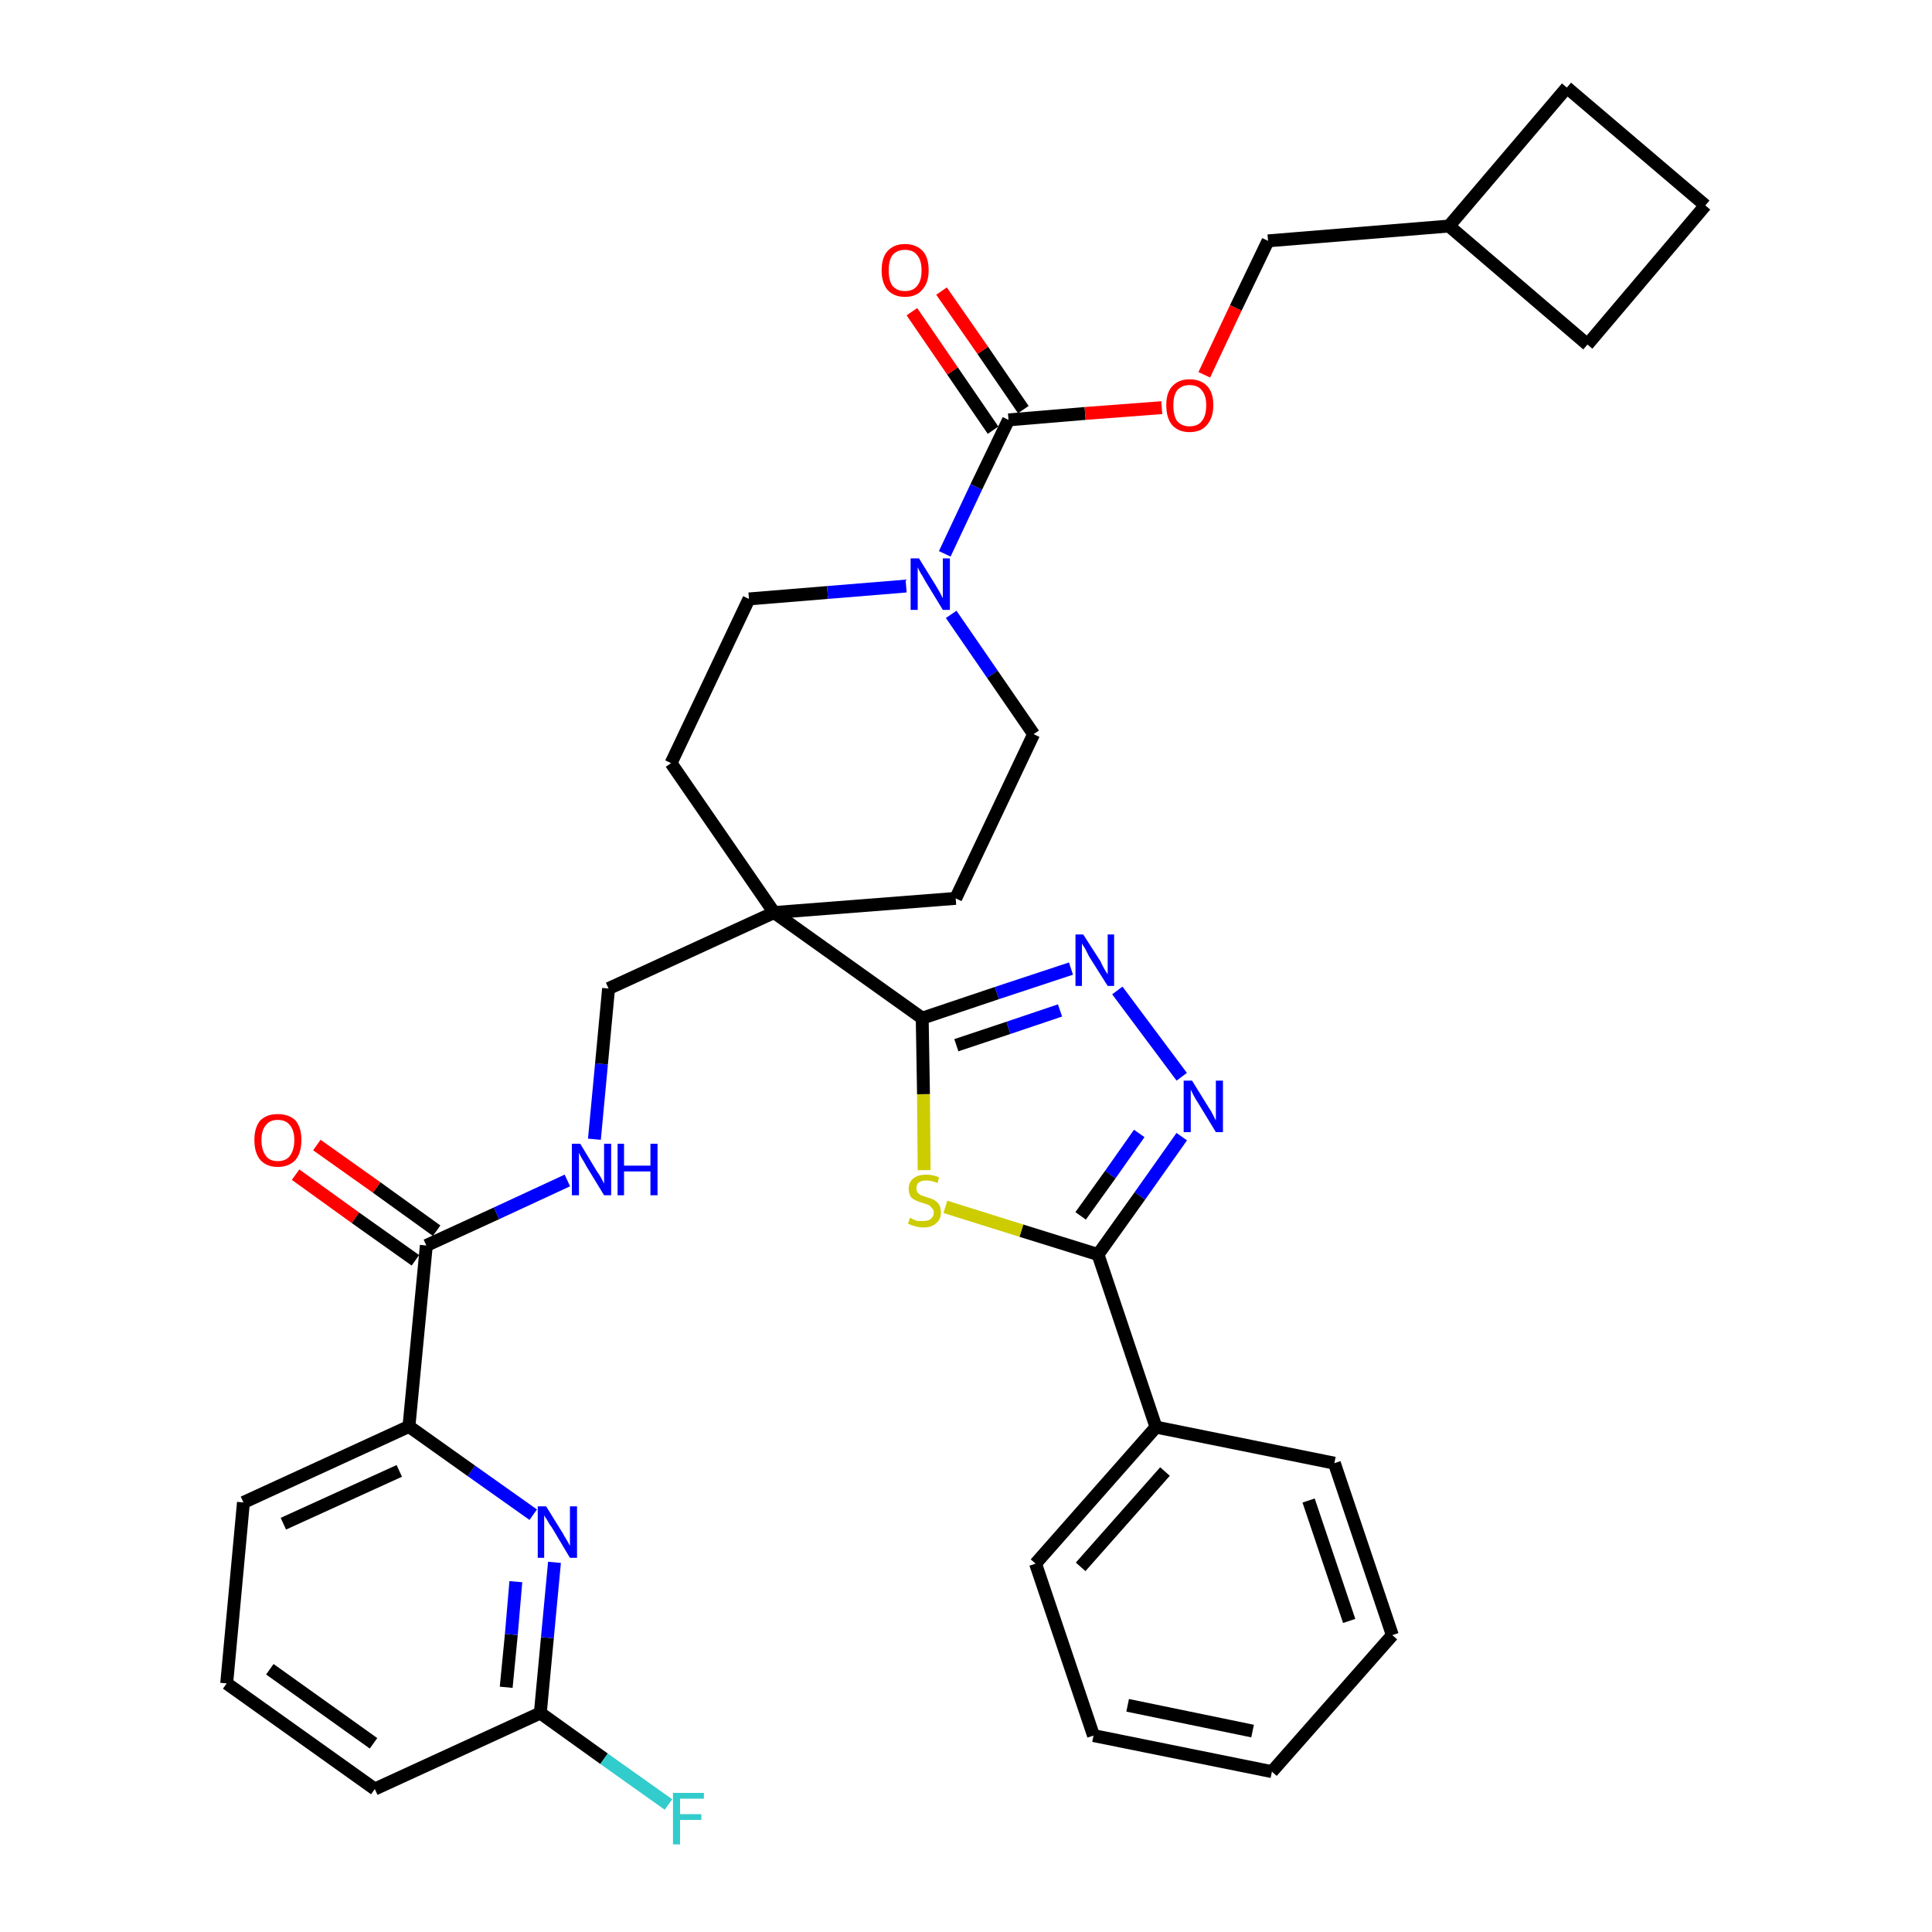 <?xml version='1.0' encoding='iso-8859-1'?>
<svg version='1.1' baseProfile='full'
              xmlns='http://www.w3.org/2000/svg'
                      xmlns:rdkit='http://www.rdkit.org/xml'
                      xmlns:xlink='http://www.w3.org/1999/xlink'
                  xml:space='preserve'
width='300px' height='300px' viewBox='0 0 300 300'>
<!-- END OF HEADER -->
<path class='bond-0 atom-0 atom-1' d='M 45.9,182.4 L 55.2,189.1' style='fill:none;fill-rule:evenodd;stroke:#FF0000;stroke-width:2.0px;stroke-linecap:butt;stroke-linejoin:miter;stroke-opacity:1' />
<path class='bond-0 atom-0 atom-1' d='M 55.2,189.1 L 64.5,195.7' style='fill:none;fill-rule:evenodd;stroke:#000000;stroke-width:2.0px;stroke-linecap:butt;stroke-linejoin:miter;stroke-opacity:1' />
<path class='bond-0 atom-0 atom-1' d='M 49.2,177.8 L 58.5,184.4' style='fill:none;fill-rule:evenodd;stroke:#FF0000;stroke-width:2.0px;stroke-linecap:butt;stroke-linejoin:miter;stroke-opacity:1' />
<path class='bond-0 atom-0 atom-1' d='M 58.5,184.4 L 67.8,191.1' style='fill:none;fill-rule:evenodd;stroke:#000000;stroke-width:2.0px;stroke-linecap:butt;stroke-linejoin:miter;stroke-opacity:1' />
<path class='bond-1 atom-1 atom-2' d='M 66.2,193.4 L 77.1,188.4' style='fill:none;fill-rule:evenodd;stroke:#000000;stroke-width:2.0px;stroke-linecap:butt;stroke-linejoin:miter;stroke-opacity:1' />
<path class='bond-1 atom-1 atom-2' d='M 77.1,188.4 L 88.1,183.3' style='fill:none;fill-rule:evenodd;stroke:#0000FF;stroke-width:2.0px;stroke-linecap:butt;stroke-linejoin:miter;stroke-opacity:1' />
<path class='bond-28 atom-1 atom-29' d='M 66.2,193.4 L 63.5,221.5' style='fill:none;fill-rule:evenodd;stroke:#000000;stroke-width:2.0px;stroke-linecap:butt;stroke-linejoin:miter;stroke-opacity:1' />
<path class='bond-2 atom-2 atom-3' d='M 92.3,176.9 L 93.4,165.2' style='fill:none;fill-rule:evenodd;stroke:#0000FF;stroke-width:2.0px;stroke-linecap:butt;stroke-linejoin:miter;stroke-opacity:1' />
<path class='bond-2 atom-2 atom-3' d='M 93.4,165.2 L 94.5,153.5' style='fill:none;fill-rule:evenodd;stroke:#000000;stroke-width:2.0px;stroke-linecap:butt;stroke-linejoin:miter;stroke-opacity:1' />
<path class='bond-3 atom-3 atom-4' d='M 94.5,153.5 L 120.2,141.7' style='fill:none;fill-rule:evenodd;stroke:#000000;stroke-width:2.0px;stroke-linecap:butt;stroke-linejoin:miter;stroke-opacity:1' />
<path class='bond-4 atom-4 atom-5' d='M 120.2,141.7 L 143.2,158.1' style='fill:none;fill-rule:evenodd;stroke:#000000;stroke-width:2.0px;stroke-linecap:butt;stroke-linejoin:miter;stroke-opacity:1' />
<path class='bond-15 atom-4 atom-16' d='M 120.2,141.7 L 104.2,118.5' style='fill:none;fill-rule:evenodd;stroke:#000000;stroke-width:2.0px;stroke-linecap:butt;stroke-linejoin:miter;stroke-opacity:1' />
<path class='bond-35 atom-28 atom-4' d='M 148.4,139.5 L 120.2,141.7' style='fill:none;fill-rule:evenodd;stroke:#000000;stroke-width:2.0px;stroke-linecap:butt;stroke-linejoin:miter;stroke-opacity:1' />
<path class='bond-5 atom-5 atom-6' d='M 143.2,158.1 L 154.8,154.2' style='fill:none;fill-rule:evenodd;stroke:#000000;stroke-width:2.0px;stroke-linecap:butt;stroke-linejoin:miter;stroke-opacity:1' />
<path class='bond-5 atom-5 atom-6' d='M 154.8,154.2 L 166.3,150.4' style='fill:none;fill-rule:evenodd;stroke:#0000FF;stroke-width:2.0px;stroke-linecap:butt;stroke-linejoin:miter;stroke-opacity:1' />
<path class='bond-5 atom-5 atom-6' d='M 148.5,162.3 L 156.6,159.6' style='fill:none;fill-rule:evenodd;stroke:#000000;stroke-width:2.0px;stroke-linecap:butt;stroke-linejoin:miter;stroke-opacity:1' />
<path class='bond-5 atom-5 atom-6' d='M 156.6,159.6 L 164.6,156.9' style='fill:none;fill-rule:evenodd;stroke:#0000FF;stroke-width:2.0px;stroke-linecap:butt;stroke-linejoin:miter;stroke-opacity:1' />
<path class='bond-37 atom-15 atom-5' d='M 143.5,181.7 L 143.4,169.9' style='fill:none;fill-rule:evenodd;stroke:#CCCC00;stroke-width:2.0px;stroke-linecap:butt;stroke-linejoin:miter;stroke-opacity:1' />
<path class='bond-37 atom-15 atom-5' d='M 143.4,169.9 L 143.2,158.1' style='fill:none;fill-rule:evenodd;stroke:#000000;stroke-width:2.0px;stroke-linecap:butt;stroke-linejoin:miter;stroke-opacity:1' />
<path class='bond-6 atom-6 atom-7' d='M 173.5,153.8 L 183.5,167.2' style='fill:none;fill-rule:evenodd;stroke:#0000FF;stroke-width:2.0px;stroke-linecap:butt;stroke-linejoin:miter;stroke-opacity:1' />
<path class='bond-7 atom-7 atom-8' d='M 183.5,176.5 L 177.0,185.7' style='fill:none;fill-rule:evenodd;stroke:#0000FF;stroke-width:2.0px;stroke-linecap:butt;stroke-linejoin:miter;stroke-opacity:1' />
<path class='bond-7 atom-7 atom-8' d='M 177.0,185.7 L 170.5,194.8' style='fill:none;fill-rule:evenodd;stroke:#000000;stroke-width:2.0px;stroke-linecap:butt;stroke-linejoin:miter;stroke-opacity:1' />
<path class='bond-7 atom-7 atom-8' d='M 176.9,176.0 L 172.4,182.4' style='fill:none;fill-rule:evenodd;stroke:#0000FF;stroke-width:2.0px;stroke-linecap:butt;stroke-linejoin:miter;stroke-opacity:1' />
<path class='bond-7 atom-7 atom-8' d='M 172.4,182.4 L 167.8,188.8' style='fill:none;fill-rule:evenodd;stroke:#000000;stroke-width:2.0px;stroke-linecap:butt;stroke-linejoin:miter;stroke-opacity:1' />
<path class='bond-8 atom-8 atom-9' d='M 170.5,194.8 L 179.5,221.6' style='fill:none;fill-rule:evenodd;stroke:#000000;stroke-width:2.0px;stroke-linecap:butt;stroke-linejoin:miter;stroke-opacity:1' />
<path class='bond-14 atom-8 atom-15' d='M 170.5,194.8 L 158.6,191.1' style='fill:none;fill-rule:evenodd;stroke:#000000;stroke-width:2.0px;stroke-linecap:butt;stroke-linejoin:miter;stroke-opacity:1' />
<path class='bond-14 atom-8 atom-15' d='M 158.6,191.1 L 146.8,187.4' style='fill:none;fill-rule:evenodd;stroke:#CCCC00;stroke-width:2.0px;stroke-linecap:butt;stroke-linejoin:miter;stroke-opacity:1' />
<path class='bond-9 atom-9 atom-10' d='M 179.5,221.6 L 160.8,242.8' style='fill:none;fill-rule:evenodd;stroke:#000000;stroke-width:2.0px;stroke-linecap:butt;stroke-linejoin:miter;stroke-opacity:1' />
<path class='bond-9 atom-9 atom-10' d='M 180.9,228.5 L 167.8,243.3' style='fill:none;fill-rule:evenodd;stroke:#000000;stroke-width:2.0px;stroke-linecap:butt;stroke-linejoin:miter;stroke-opacity:1' />
<path class='bond-39 atom-14 atom-9' d='M 207.2,227.2 L 179.5,221.6' style='fill:none;fill-rule:evenodd;stroke:#000000;stroke-width:2.0px;stroke-linecap:butt;stroke-linejoin:miter;stroke-opacity:1' />
<path class='bond-10 atom-10 atom-11' d='M 160.8,242.8 L 169.8,269.5' style='fill:none;fill-rule:evenodd;stroke:#000000;stroke-width:2.0px;stroke-linecap:butt;stroke-linejoin:miter;stroke-opacity:1' />
<path class='bond-11 atom-11 atom-12' d='M 169.8,269.5 L 197.5,275.1' style='fill:none;fill-rule:evenodd;stroke:#000000;stroke-width:2.0px;stroke-linecap:butt;stroke-linejoin:miter;stroke-opacity:1' />
<path class='bond-11 atom-11 atom-12' d='M 175.1,264.8 L 194.5,268.8' style='fill:none;fill-rule:evenodd;stroke:#000000;stroke-width:2.0px;stroke-linecap:butt;stroke-linejoin:miter;stroke-opacity:1' />
<path class='bond-12 atom-12 atom-13' d='M 197.5,275.1 L 216.2,253.9' style='fill:none;fill-rule:evenodd;stroke:#000000;stroke-width:2.0px;stroke-linecap:butt;stroke-linejoin:miter;stroke-opacity:1' />
<path class='bond-13 atom-13 atom-14' d='M 216.2,253.9 L 207.2,227.2' style='fill:none;fill-rule:evenodd;stroke:#000000;stroke-width:2.0px;stroke-linecap:butt;stroke-linejoin:miter;stroke-opacity:1' />
<path class='bond-13 atom-13 atom-14' d='M 209.5,251.7 L 203.2,233.0' style='fill:none;fill-rule:evenodd;stroke:#000000;stroke-width:2.0px;stroke-linecap:butt;stroke-linejoin:miter;stroke-opacity:1' />
<path class='bond-16 atom-16 atom-17' d='M 104.2,118.5 L 116.3,93.0' style='fill:none;fill-rule:evenodd;stroke:#000000;stroke-width:2.0px;stroke-linecap:butt;stroke-linejoin:miter;stroke-opacity:1' />
<path class='bond-17 atom-17 atom-18' d='M 116.3,93.0 L 128.5,92.0' style='fill:none;fill-rule:evenodd;stroke:#000000;stroke-width:2.0px;stroke-linecap:butt;stroke-linejoin:miter;stroke-opacity:1' />
<path class='bond-17 atom-17 atom-18' d='M 128.5,92.0 L 140.7,91.0' style='fill:none;fill-rule:evenodd;stroke:#0000FF;stroke-width:2.0px;stroke-linecap:butt;stroke-linejoin:miter;stroke-opacity:1' />
<path class='bond-18 atom-18 atom-19' d='M 146.7,86.0 L 151.6,75.6' style='fill:none;fill-rule:evenodd;stroke:#0000FF;stroke-width:2.0px;stroke-linecap:butt;stroke-linejoin:miter;stroke-opacity:1' />
<path class='bond-18 atom-18 atom-19' d='M 151.6,75.6 L 156.6,65.2' style='fill:none;fill-rule:evenodd;stroke:#000000;stroke-width:2.0px;stroke-linecap:butt;stroke-linejoin:miter;stroke-opacity:1' />
<path class='bond-26 atom-18 atom-27' d='M 147.7,95.4 L 154.1,104.7' style='fill:none;fill-rule:evenodd;stroke:#0000FF;stroke-width:2.0px;stroke-linecap:butt;stroke-linejoin:miter;stroke-opacity:1' />
<path class='bond-26 atom-18 atom-27' d='M 154.1,104.7 L 160.5,114.0' style='fill:none;fill-rule:evenodd;stroke:#000000;stroke-width:2.0px;stroke-linecap:butt;stroke-linejoin:miter;stroke-opacity:1' />
<path class='bond-19 atom-19 atom-20' d='M 158.9,63.6 L 152.6,54.4' style='fill:none;fill-rule:evenodd;stroke:#000000;stroke-width:2.0px;stroke-linecap:butt;stroke-linejoin:miter;stroke-opacity:1' />
<path class='bond-19 atom-19 atom-20' d='M 152.6,54.4 L 146.2,45.2' style='fill:none;fill-rule:evenodd;stroke:#FF0000;stroke-width:2.0px;stroke-linecap:butt;stroke-linejoin:miter;stroke-opacity:1' />
<path class='bond-19 atom-19 atom-20' d='M 154.2,66.8 L 147.9,57.6' style='fill:none;fill-rule:evenodd;stroke:#000000;stroke-width:2.0px;stroke-linecap:butt;stroke-linejoin:miter;stroke-opacity:1' />
<path class='bond-19 atom-19 atom-20' d='M 147.9,57.6 L 141.6,48.4' style='fill:none;fill-rule:evenodd;stroke:#FF0000;stroke-width:2.0px;stroke-linecap:butt;stroke-linejoin:miter;stroke-opacity:1' />
<path class='bond-20 atom-19 atom-21' d='M 156.6,65.2 L 168.5,64.2' style='fill:none;fill-rule:evenodd;stroke:#000000;stroke-width:2.0px;stroke-linecap:butt;stroke-linejoin:miter;stroke-opacity:1' />
<path class='bond-20 atom-19 atom-21' d='M 168.5,64.2 L 180.4,63.3' style='fill:none;fill-rule:evenodd;stroke:#FF0000;stroke-width:2.0px;stroke-linecap:butt;stroke-linejoin:miter;stroke-opacity:1' />
<path class='bond-21 atom-21 atom-22' d='M 187.0,58.2 L 191.9,47.8' style='fill:none;fill-rule:evenodd;stroke:#FF0000;stroke-width:2.0px;stroke-linecap:butt;stroke-linejoin:miter;stroke-opacity:1' />
<path class='bond-21 atom-21 atom-22' d='M 191.9,47.8 L 196.9,37.4' style='fill:none;fill-rule:evenodd;stroke:#000000;stroke-width:2.0px;stroke-linecap:butt;stroke-linejoin:miter;stroke-opacity:1' />
<path class='bond-22 atom-22 atom-23' d='M 196.9,37.4 L 225.0,35.1' style='fill:none;fill-rule:evenodd;stroke:#000000;stroke-width:2.0px;stroke-linecap:butt;stroke-linejoin:miter;stroke-opacity:1' />
<path class='bond-23 atom-23 atom-24' d='M 225.0,35.1 L 246.5,53.5' style='fill:none;fill-rule:evenodd;stroke:#000000;stroke-width:2.0px;stroke-linecap:butt;stroke-linejoin:miter;stroke-opacity:1' />
<path class='bond-38 atom-26 atom-23' d='M 243.3,13.6 L 225.0,35.1' style='fill:none;fill-rule:evenodd;stroke:#000000;stroke-width:2.0px;stroke-linecap:butt;stroke-linejoin:miter;stroke-opacity:1' />
<path class='bond-24 atom-24 atom-25' d='M 246.5,53.5 L 264.8,31.9' style='fill:none;fill-rule:evenodd;stroke:#000000;stroke-width:2.0px;stroke-linecap:butt;stroke-linejoin:miter;stroke-opacity:1' />
<path class='bond-25 atom-25 atom-26' d='M 264.8,31.9 L 243.3,13.6' style='fill:none;fill-rule:evenodd;stroke:#000000;stroke-width:2.0px;stroke-linecap:butt;stroke-linejoin:miter;stroke-opacity:1' />
<path class='bond-27 atom-27 atom-28' d='M 160.5,114.0 L 148.4,139.5' style='fill:none;fill-rule:evenodd;stroke:#000000;stroke-width:2.0px;stroke-linecap:butt;stroke-linejoin:miter;stroke-opacity:1' />
<path class='bond-29 atom-29 atom-30' d='M 63.5,221.5 L 37.8,233.3' style='fill:none;fill-rule:evenodd;stroke:#000000;stroke-width:2.0px;stroke-linecap:butt;stroke-linejoin:miter;stroke-opacity:1' />
<path class='bond-29 atom-29 atom-30' d='M 62.0,228.4 L 44.0,236.6' style='fill:none;fill-rule:evenodd;stroke:#000000;stroke-width:2.0px;stroke-linecap:butt;stroke-linejoin:miter;stroke-opacity:1' />
<path class='bond-36 atom-35 atom-29' d='M 82.8,235.2 L 73.2,228.4' style='fill:none;fill-rule:evenodd;stroke:#0000FF;stroke-width:2.0px;stroke-linecap:butt;stroke-linejoin:miter;stroke-opacity:1' />
<path class='bond-36 atom-35 atom-29' d='M 73.2,228.4 L 63.5,221.5' style='fill:none;fill-rule:evenodd;stroke:#000000;stroke-width:2.0px;stroke-linecap:butt;stroke-linejoin:miter;stroke-opacity:1' />
<path class='bond-30 atom-30 atom-31' d='M 37.8,233.3 L 35.2,261.4' style='fill:none;fill-rule:evenodd;stroke:#000000;stroke-width:2.0px;stroke-linecap:butt;stroke-linejoin:miter;stroke-opacity:1' />
<path class='bond-31 atom-31 atom-32' d='M 35.2,261.4 L 58.2,277.8' style='fill:none;fill-rule:evenodd;stroke:#000000;stroke-width:2.0px;stroke-linecap:butt;stroke-linejoin:miter;stroke-opacity:1' />
<path class='bond-31 atom-31 atom-32' d='M 41.9,259.2 L 58.0,270.7' style='fill:none;fill-rule:evenodd;stroke:#000000;stroke-width:2.0px;stroke-linecap:butt;stroke-linejoin:miter;stroke-opacity:1' />
<path class='bond-32 atom-32 atom-33' d='M 58.2,277.8 L 83.9,266.0' style='fill:none;fill-rule:evenodd;stroke:#000000;stroke-width:2.0px;stroke-linecap:butt;stroke-linejoin:miter;stroke-opacity:1' />
<path class='bond-33 atom-33 atom-34' d='M 83.9,266.0 L 93.8,273.1' style='fill:none;fill-rule:evenodd;stroke:#000000;stroke-width:2.0px;stroke-linecap:butt;stroke-linejoin:miter;stroke-opacity:1' />
<path class='bond-33 atom-33 atom-34' d='M 93.8,273.1 L 103.8,280.2' style='fill:none;fill-rule:evenodd;stroke:#33CCCC;stroke-width:2.0px;stroke-linecap:butt;stroke-linejoin:miter;stroke-opacity:1' />
<path class='bond-34 atom-33 atom-35' d='M 83.9,266.0 L 85.0,254.3' style='fill:none;fill-rule:evenodd;stroke:#000000;stroke-width:2.0px;stroke-linecap:butt;stroke-linejoin:miter;stroke-opacity:1' />
<path class='bond-34 atom-33 atom-35' d='M 85.0,254.3 L 86.1,242.6' style='fill:none;fill-rule:evenodd;stroke:#0000FF;stroke-width:2.0px;stroke-linecap:butt;stroke-linejoin:miter;stroke-opacity:1' />
<path class='bond-34 atom-33 atom-35' d='M 78.6,262.0 L 79.4,253.8' style='fill:none;fill-rule:evenodd;stroke:#000000;stroke-width:2.0px;stroke-linecap:butt;stroke-linejoin:miter;stroke-opacity:1' />
<path class='bond-34 atom-33 atom-35' d='M 79.4,253.8 L 80.1,245.6' style='fill:none;fill-rule:evenodd;stroke:#0000FF;stroke-width:2.0px;stroke-linecap:butt;stroke-linejoin:miter;stroke-opacity:1' />
<path  class='atom-0' d='M 39.5 177.0
Q 39.5 175.1, 40.4 174.0
Q 41.4 173.0, 43.1 173.0
Q 44.9 173.0, 45.9 174.0
Q 46.8 175.1, 46.8 177.0
Q 46.8 179.0, 45.9 180.1
Q 44.9 181.2, 43.1 181.2
Q 41.4 181.2, 40.4 180.1
Q 39.5 179.0, 39.5 177.0
M 43.1 180.3
Q 44.4 180.3, 45.0 179.5
Q 45.7 178.6, 45.7 177.0
Q 45.7 175.5, 45.0 174.7
Q 44.4 173.9, 43.1 173.9
Q 41.9 173.9, 41.3 174.7
Q 40.6 175.5, 40.6 177.0
Q 40.6 178.6, 41.3 179.5
Q 41.9 180.3, 43.1 180.3
' fill='#FF0000'/>
<path  class='atom-2' d='M 90.1 177.6
L 92.7 181.9
Q 93.0 182.3, 93.4 183.0
Q 93.8 183.8, 93.8 183.8
L 93.8 177.6
L 94.9 177.6
L 94.9 185.6
L 93.8 185.6
L 91.0 181.0
Q 90.7 180.4, 90.3 179.8
Q 90.0 179.2, 89.9 179.0
L 89.9 185.6
L 88.8 185.6
L 88.8 177.6
L 90.1 177.6
' fill='#0000FF'/>
<path  class='atom-2' d='M 95.9 177.6
L 96.9 177.6
L 96.9 181.0
L 101.0 181.0
L 101.0 177.6
L 102.1 177.6
L 102.1 185.6
L 101.0 185.6
L 101.0 181.9
L 96.9 181.9
L 96.9 185.6
L 95.9 185.6
L 95.9 177.6
' fill='#0000FF'/>
<path  class='atom-6' d='M 168.2 145.1
L 170.9 149.3
Q 171.1 149.8, 171.5 150.5
Q 172.0 151.3, 172.0 151.3
L 172.0 145.1
L 173.0 145.1
L 173.0 153.1
L 172.0 153.1
L 169.1 148.5
Q 168.8 147.9, 168.5 147.3
Q 168.1 146.7, 168.0 146.5
L 168.0 153.1
L 167.0 153.1
L 167.0 145.1
L 168.2 145.1
' fill='#0000FF'/>
<path  class='atom-7' d='M 185.1 167.8
L 187.7 172.0
Q 188.0 172.4, 188.4 173.2
Q 188.8 174.0, 188.8 174.0
L 188.8 167.8
L 189.9 167.8
L 189.9 175.8
L 188.8 175.8
L 186.0 171.2
Q 185.6 170.6, 185.3 170.0
Q 185.0 169.4, 184.9 169.2
L 184.9 175.8
L 183.8 175.8
L 183.8 167.8
L 185.1 167.8
' fill='#0000FF'/>
<path  class='atom-15' d='M 141.3 189.1
Q 141.4 189.1, 141.7 189.3
Q 142.1 189.5, 142.5 189.6
Q 142.9 189.6, 143.3 189.6
Q 144.1 189.6, 144.5 189.3
Q 145.0 188.9, 145.0 188.3
Q 145.0 187.8, 144.7 187.6
Q 144.5 187.3, 144.2 187.1
Q 143.9 187.0, 143.3 186.8
Q 142.6 186.6, 142.2 186.4
Q 141.7 186.2, 141.4 185.8
Q 141.1 185.3, 141.1 184.6
Q 141.1 183.6, 141.8 183.0
Q 142.5 182.4, 143.9 182.4
Q 144.8 182.4, 145.8 182.8
L 145.6 183.7
Q 144.6 183.3, 143.9 183.3
Q 143.1 183.3, 142.7 183.6
Q 142.3 183.9, 142.3 184.5
Q 142.3 184.9, 142.5 185.2
Q 142.7 185.4, 143.0 185.6
Q 143.3 185.7, 143.9 185.9
Q 144.6 186.1, 145.0 186.3
Q 145.5 186.6, 145.8 187.0
Q 146.1 187.5, 146.1 188.3
Q 146.1 189.4, 145.3 190.0
Q 144.6 190.6, 143.4 190.6
Q 142.7 190.6, 142.1 190.4
Q 141.6 190.3, 141.0 190.0
L 141.3 189.1
' fill='#CCCC00'/>
<path  class='atom-18' d='M 142.7 86.7
L 145.3 90.9
Q 145.6 91.4, 146.0 92.1
Q 146.4 92.9, 146.4 92.9
L 146.4 86.7
L 147.5 86.7
L 147.5 94.7
L 146.4 94.7
L 143.6 90.1
Q 143.3 89.5, 142.9 88.9
Q 142.6 88.3, 142.5 88.1
L 142.5 94.7
L 141.4 94.7
L 141.4 86.7
L 142.7 86.7
' fill='#0000FF'/>
<path  class='atom-20' d='M 136.9 42.0
Q 136.9 40.0, 137.8 39.0
Q 138.8 37.9, 140.5 37.9
Q 142.3 37.9, 143.3 39.0
Q 144.2 40.0, 144.2 42.0
Q 144.2 43.9, 143.2 45.0
Q 142.3 46.1, 140.5 46.1
Q 138.8 46.1, 137.8 45.0
Q 136.9 43.9, 136.9 42.0
M 140.5 45.2
Q 141.8 45.2, 142.4 44.4
Q 143.1 43.6, 143.1 42.0
Q 143.1 40.4, 142.4 39.6
Q 141.8 38.8, 140.5 38.8
Q 139.3 38.8, 138.6 39.6
Q 138.0 40.4, 138.0 42.0
Q 138.0 43.6, 138.6 44.4
Q 139.3 45.2, 140.5 45.2
' fill='#FF0000'/>
<path  class='atom-21' d='M 181.1 62.9
Q 181.1 61.0, 182.0 60.0
Q 183.0 58.9, 184.7 58.9
Q 186.5 58.9, 187.5 60.0
Q 188.4 61.0, 188.4 62.9
Q 188.4 64.9, 187.4 66.0
Q 186.5 67.1, 184.7 67.1
Q 183.0 67.1, 182.0 66.0
Q 181.1 64.9, 181.1 62.9
M 184.7 66.2
Q 186.0 66.2, 186.6 65.4
Q 187.3 64.6, 187.3 62.9
Q 187.3 61.4, 186.6 60.6
Q 186.0 59.8, 184.7 59.8
Q 183.5 59.8, 182.8 60.6
Q 182.2 61.4, 182.2 62.9
Q 182.2 64.6, 182.8 65.4
Q 183.5 66.2, 184.7 66.2
' fill='#FF0000'/>
<path  class='atom-34' d='M 104.5 278.4
L 109.3 278.4
L 109.3 279.3
L 105.6 279.3
L 105.6 281.7
L 108.9 281.7
L 108.9 282.6
L 105.6 282.6
L 105.6 286.4
L 104.5 286.4
L 104.5 278.4
' fill='#33CCCC'/>
<path  class='atom-35' d='M 84.8 233.9
L 87.4 238.1
Q 87.6 238.5, 88.1 239.3
Q 88.5 240.0, 88.5 240.1
L 88.5 233.9
L 89.6 233.9
L 89.6 241.9
L 88.5 241.9
L 85.7 237.2
Q 85.3 236.7, 85.0 236.1
Q 84.6 235.5, 84.5 235.3
L 84.5 241.9
L 83.5 241.9
L 83.5 233.9
L 84.8 233.9
' fill='#0000FF'/>
</svg>
